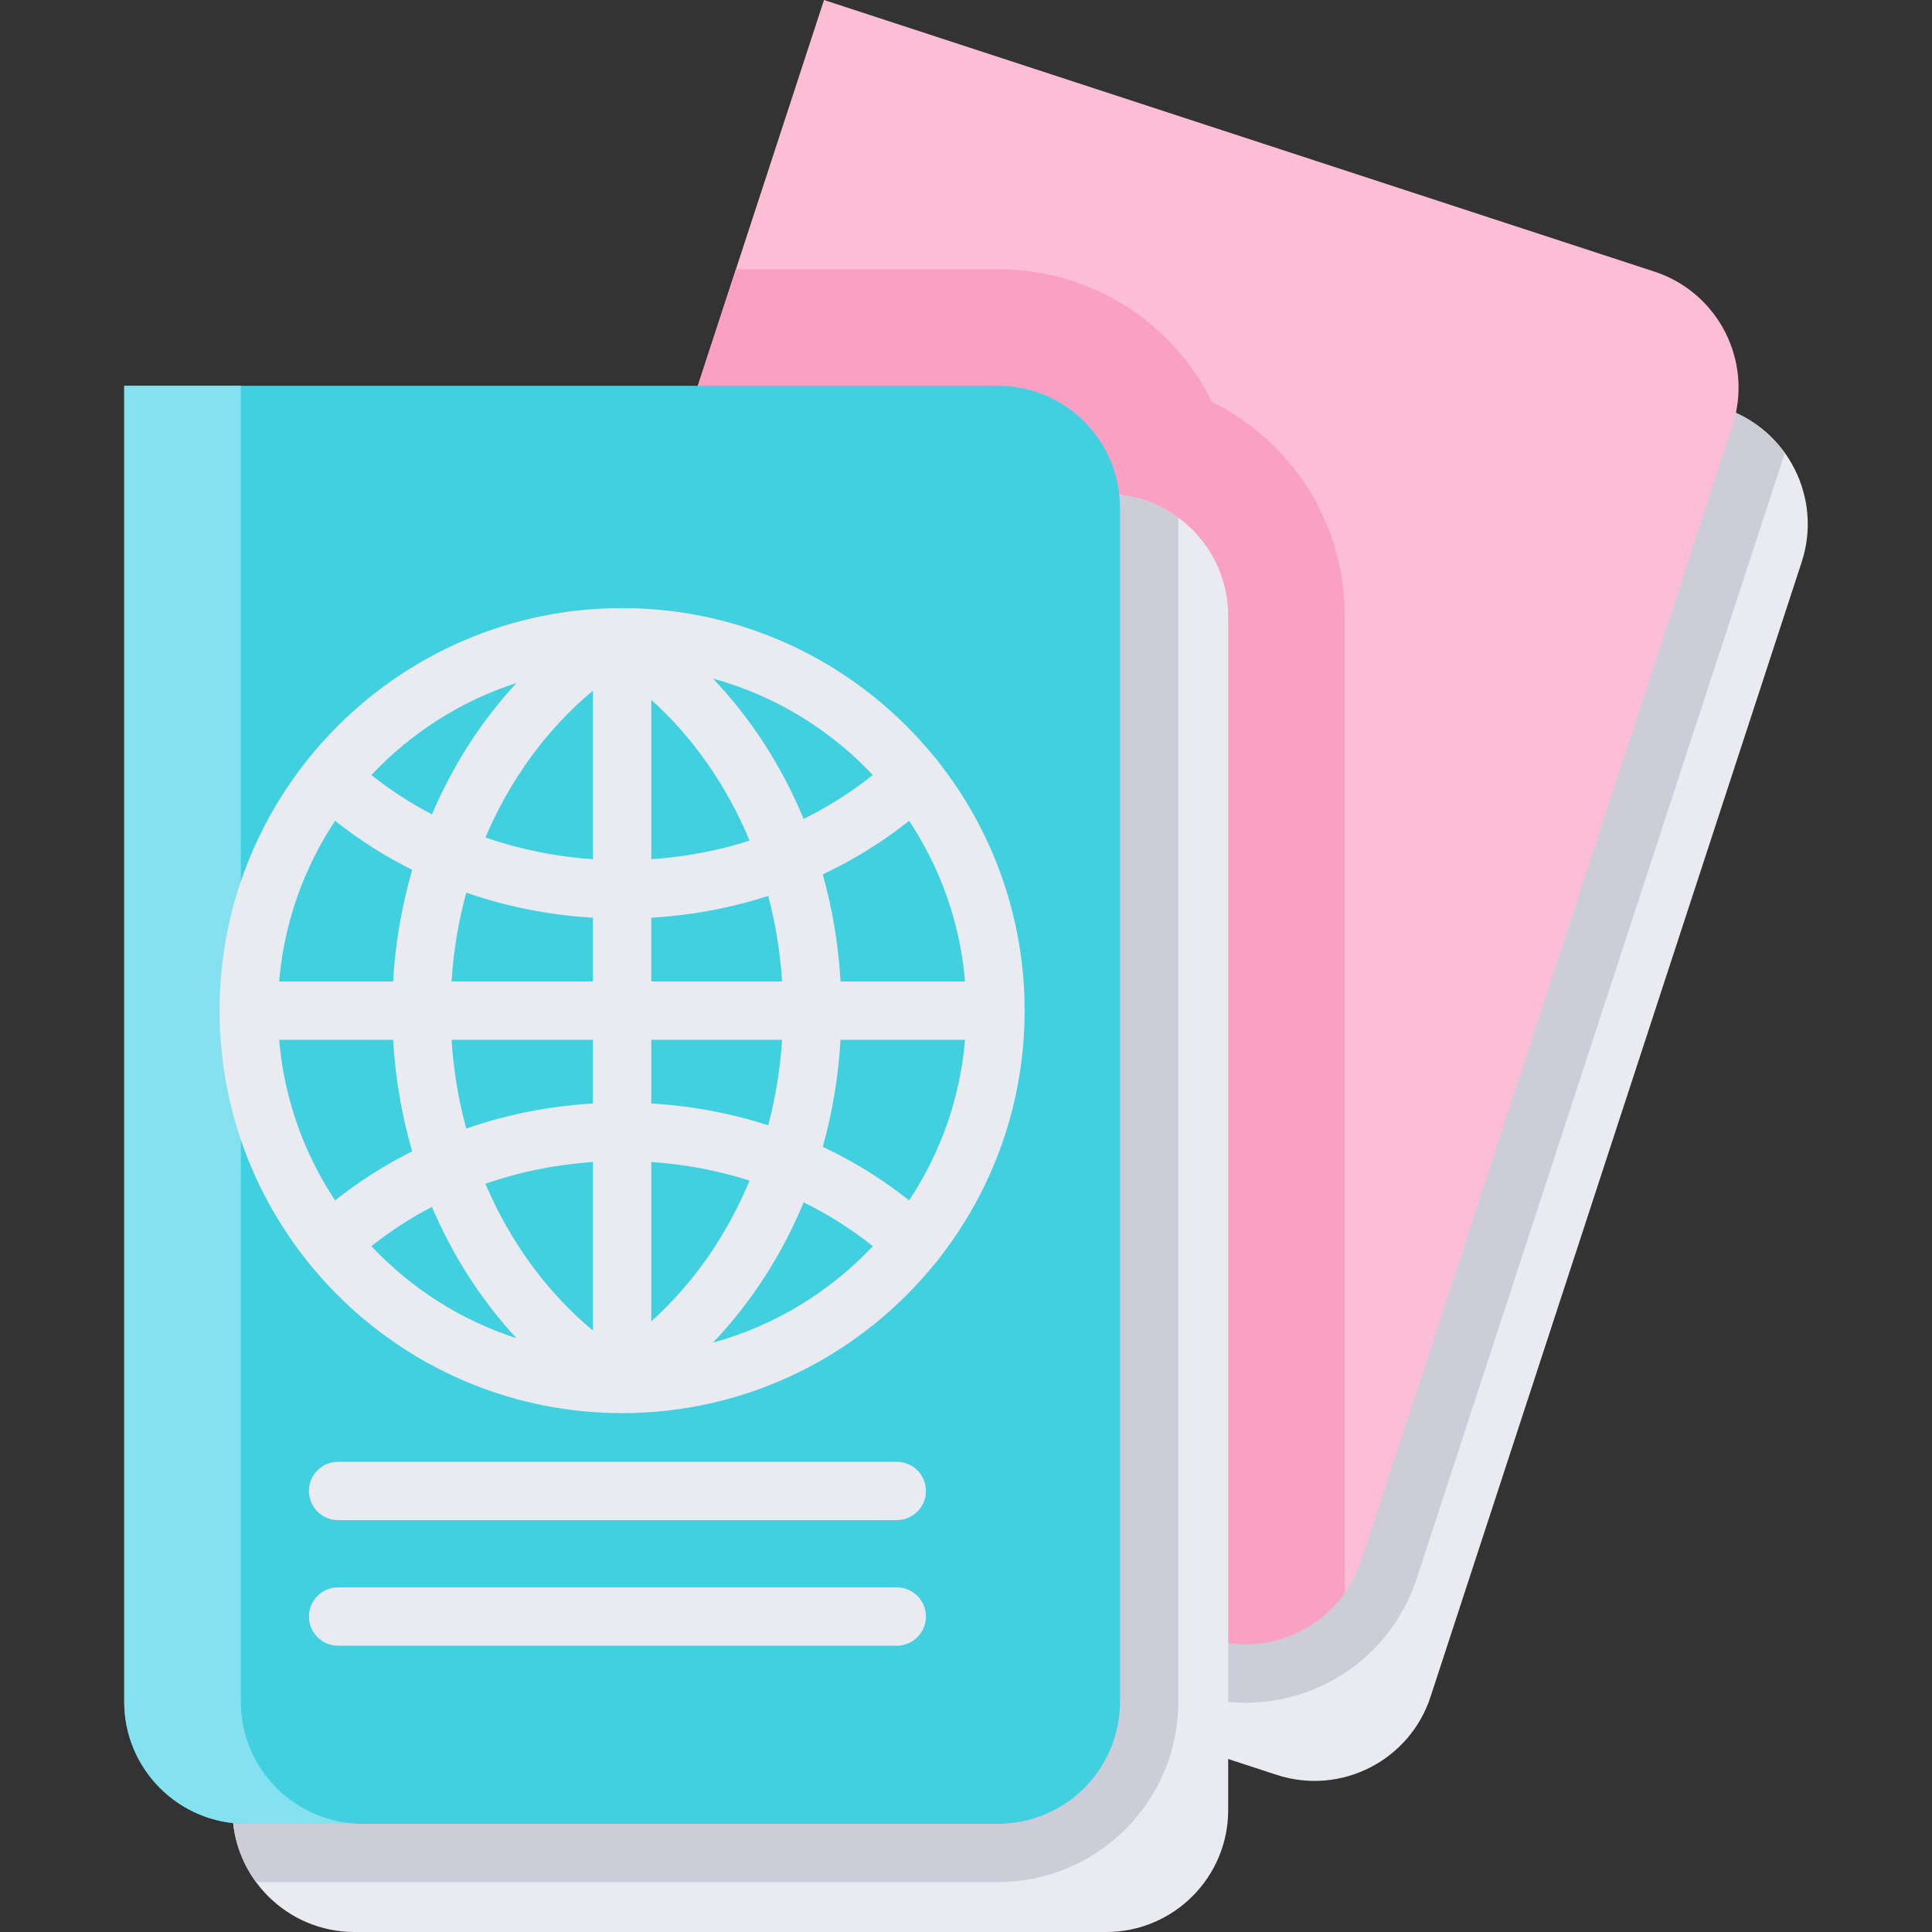 <?xml version="1.0" encoding="iso-8859-1"?>
<!-- Generator: Adobe Illustrator 19.0.0, SVG Export Plug-In . SVG Version: 6.00 Build 0)  -->
<svg version="1.1" id="Capa_1" xmlns="http://www.w3.org/2000/svg" xmlns:xlink="http://www.w3.org/1999/xlink" x="0px" y="0px"
	 viewBox="0 0 512 512" style="enable-background:new 0 0 512 512;" xml:space="preserve">
<rect x="0" y="0" width="512" height="512" fill="#333333" stroke="none"/>
<path style="fill:#EAEAF1;" d="M456.783,108.155L236.71,36.171L128.294,367.631c-5.553,16.975,3.708,35.238,20.683,40.791
	l189.337,61.929c16.975,5.553,35.238-3.708,40.791-20.683l98.363-300.724C483.02,131.969,473.76,113.707,456.783,108.155z"/>
<path style="fill:#CCCDD9;" d="M375.45,418.302l97.556-298.257c-3.867-5.402-9.424-9.667-16.222-11.891L236.71,36.171
	L128.294,367.631c-2.224,6.798-2.067,13.801,0.005,20.113l186.871,61.123c4.821,1.577,9.822,2.377,14.862,2.378
	c0.001,0,0.001,0,0.002,0C350.754,451.246,369.005,438.006,375.45,418.302z"/>
<path style="fill:#FBBED5;" d="M438.443,71.984L218.368,0L109.952,331.461c-5.553,16.975,3.708,35.238,20.683,40.791l189.337,61.929
	c16.975,5.553,35.238-3.708,40.791-20.683l98.363-300.724C464.679,95.799,455.418,77.536,438.443,71.984z"/>
<path style="fill:#FAA0C2;" d="M321.197,106.531c-10.368-21.033-31.981-35.195-56.728-35.195h-69.434l-85.083,260.125
	c-5.553,16.976,3.708,35.238,20.683,40.791l189.337,61.929c13.792,4.511,28.434-0.755,36.418-11.993V163.259
	C356.391,138.512,342.23,116.899,321.197,106.531z"/>
<path style="fill:#EAEAF1;" d="M293.146,130.92H61.599v348.741c0,17.86,14.479,32.339,32.339,32.339h199.208
	c17.86,0,32.339-14.479,32.339-32.339V163.259C325.486,145.398,311.006,130.92,293.146,130.92z"/>
<path style="fill:#CCCDD9;" d="M293.146,130.92H61.599v348.741c0,7.153,2.327,13.76,6.258,19.115h196.612
	c26.353,0,47.792-21.44,47.792-47.792V137.178C306.906,133.246,300.299,130.92,293.146,130.92z"/>
<path style="fill:#41D0E0;" d="M264.469,102.242H32.921v348.741c0,17.86,14.479,32.339,32.339,32.339h199.208
	c17.86,0,32.339-14.479,32.339-32.339V134.582C296.809,116.722,282.329,102.242,264.469,102.242z"/>
<path style="fill:#84E1F0;" d="M63.827,450.983V102.242H32.921v348.741c0,17.86,14.479,32.339,32.339,32.339h30.905
	C78.306,483.323,63.827,468.845,63.827,450.983z"/>
<g>
	<path style="fill:#EAEAF1;" d="M248.76,333.637c14.262-18.14,22.778-41.002,22.778-65.814c0-24.813-8.515-47.674-22.778-65.815
		c-0.237-0.365-0.501-0.719-0.807-1.05c-0.059-0.064-0.125-0.12-0.185-0.18c-19.573-24.156-49.463-39.627-82.903-39.627
		c-58.819,0-106.672,47.853-106.672,106.672c0,58.216,46.877,105.68,104.865,106.65c0.083,0.002,0.167,0.015,0.251,0.015
		c0.052,0,0.103-0.009,0.155-0.01c0.051,0.001,0.103,0.01,0.155,0.01c0.038,0,0.076-0.006,0.114-0.007
		c0.377,0.004,0.753,0.014,1.131,0.014c33.442,0,63.333-15.473,82.907-39.631c0.06-0.061,0.124-0.113,0.181-0.176
		C248.259,334.356,248.523,334.001,248.76,333.637z M73.976,275.548h30.205c0.579,10.173,2.302,20.096,5.05,29.576
		c-7.238,3.619-14.085,7.962-20.426,12.996C80.572,305.712,75.294,291.186,73.976,275.548z M88.805,217.524
		c6.344,5.033,13.19,9.378,20.43,12.997c-2.75,9.481-4.474,19.403-5.054,29.574H73.975
		C75.294,244.457,80.572,229.931,88.805,217.524z M255.755,260.095h-33.008c-0.555-9.741-2.151-19.258-4.701-28.374
		c8.148-3.844,15.826-8.592,22.881-14.194C249.159,229.933,254.436,244.459,255.755,260.095z M207.266,260.095h-34.675v-16.886
		c10.691-0.637,21.097-2.592,30.997-5.782C205.519,244.733,206.768,252.326,207.266,260.095z M172.591,227.705v-42.25
		c11.171,10.052,20.043,22.86,26.052,37.319C190.32,225.439,181.577,227.095,172.591,227.705z M157.139,183.033v44.672
		c-9.866-0.671-19.441-2.621-28.498-5.766C135.145,206.64,144.869,193.229,157.139,183.033z M157.139,243.21v16.886h-37.477
		c0.518-8.076,1.839-15.966,3.902-23.536C134.234,240.264,145.522,242.516,157.139,243.21z M119.662,275.548h37.477v16.885
		c-11.616,0.694-22.906,2.946-33.577,6.651C121.501,291.514,120.179,283.625,119.662,275.548z M157.139,307.939v44.676
		c-12.274-10.195-21.997-23.607-28.501-38.909C137.696,310.559,147.272,308.609,157.139,307.939z M172.591,350.187v-42.25
		c8.987,0.61,17.731,2.266,26.056,4.932C192.64,327.331,183.765,340.135,172.591,350.187z M172.591,292.432v-16.885h34.675
		c-0.498,7.77-1.746,15.363-3.676,22.667C193.69,295.025,183.284,293.07,172.591,292.432z M222.747,275.548h33.008
		c-1.318,15.637-6.596,30.162-14.827,42.568c-7.055-5.601-14.732-10.348-22.878-14.192
		C220.598,294.809,222.191,285.291,222.747,275.548z M231.313,205.395c-5.685,4.513-11.82,8.416-18.341,11.621
		c-5.783-13.961-13.934-26.602-24.036-37.185C205.368,184.331,219.962,193.32,231.313,205.395z M136.893,180.995
		c-9.309,10.033-16.888,21.847-22.421,34.826c-5.671-2.966-11.044-6.45-16.054-10.426
		C108.861,194.285,122.052,185.787,136.893,180.995z M98.417,330.247c5.01-3.975,10.381-7.458,16.05-10.423
		c5.531,12.978,13.108,24.789,22.417,34.821C122.047,349.853,108.859,341.356,98.417,330.247z M188.939,355.81
		c10.104-10.583,18.256-23.22,24.038-37.182c6.519,3.206,12.653,7.107,18.336,11.619C219.963,342.322,205.37,351.31,188.939,355.81z
		"/>
	<path style="fill:#EAEAF1;" d="M237.656,387.395H89.598c-4.267,0-7.726,3.459-7.726,7.726c0,4.267,3.459,7.726,7.726,7.726h148.058
		c4.267,0,7.726-3.459,7.726-7.726C245.382,390.855,241.923,387.395,237.656,387.395z"/>
	<path style="fill:#EAEAF1;" d="M237.656,420.676H89.598c-4.267,0-7.726,3.459-7.726,7.726c0,4.267,3.459,7.726,7.726,7.726h148.058
		c4.267,0,7.726-3.459,7.726-7.726C245.382,424.136,241.923,420.676,237.656,420.676z"/>
</g>
<g>
</g>
<g>
</g>
<g>
</g>
<g>
</g>
<g>
</g>
<g>
</g>
<g>
</g>
<g>
</g>
<g>
</g>
<g>
</g>
<g>
</g>
<g>
</g>
<g>
</g>
<g>
</g>
<g>
</g>
</svg>
